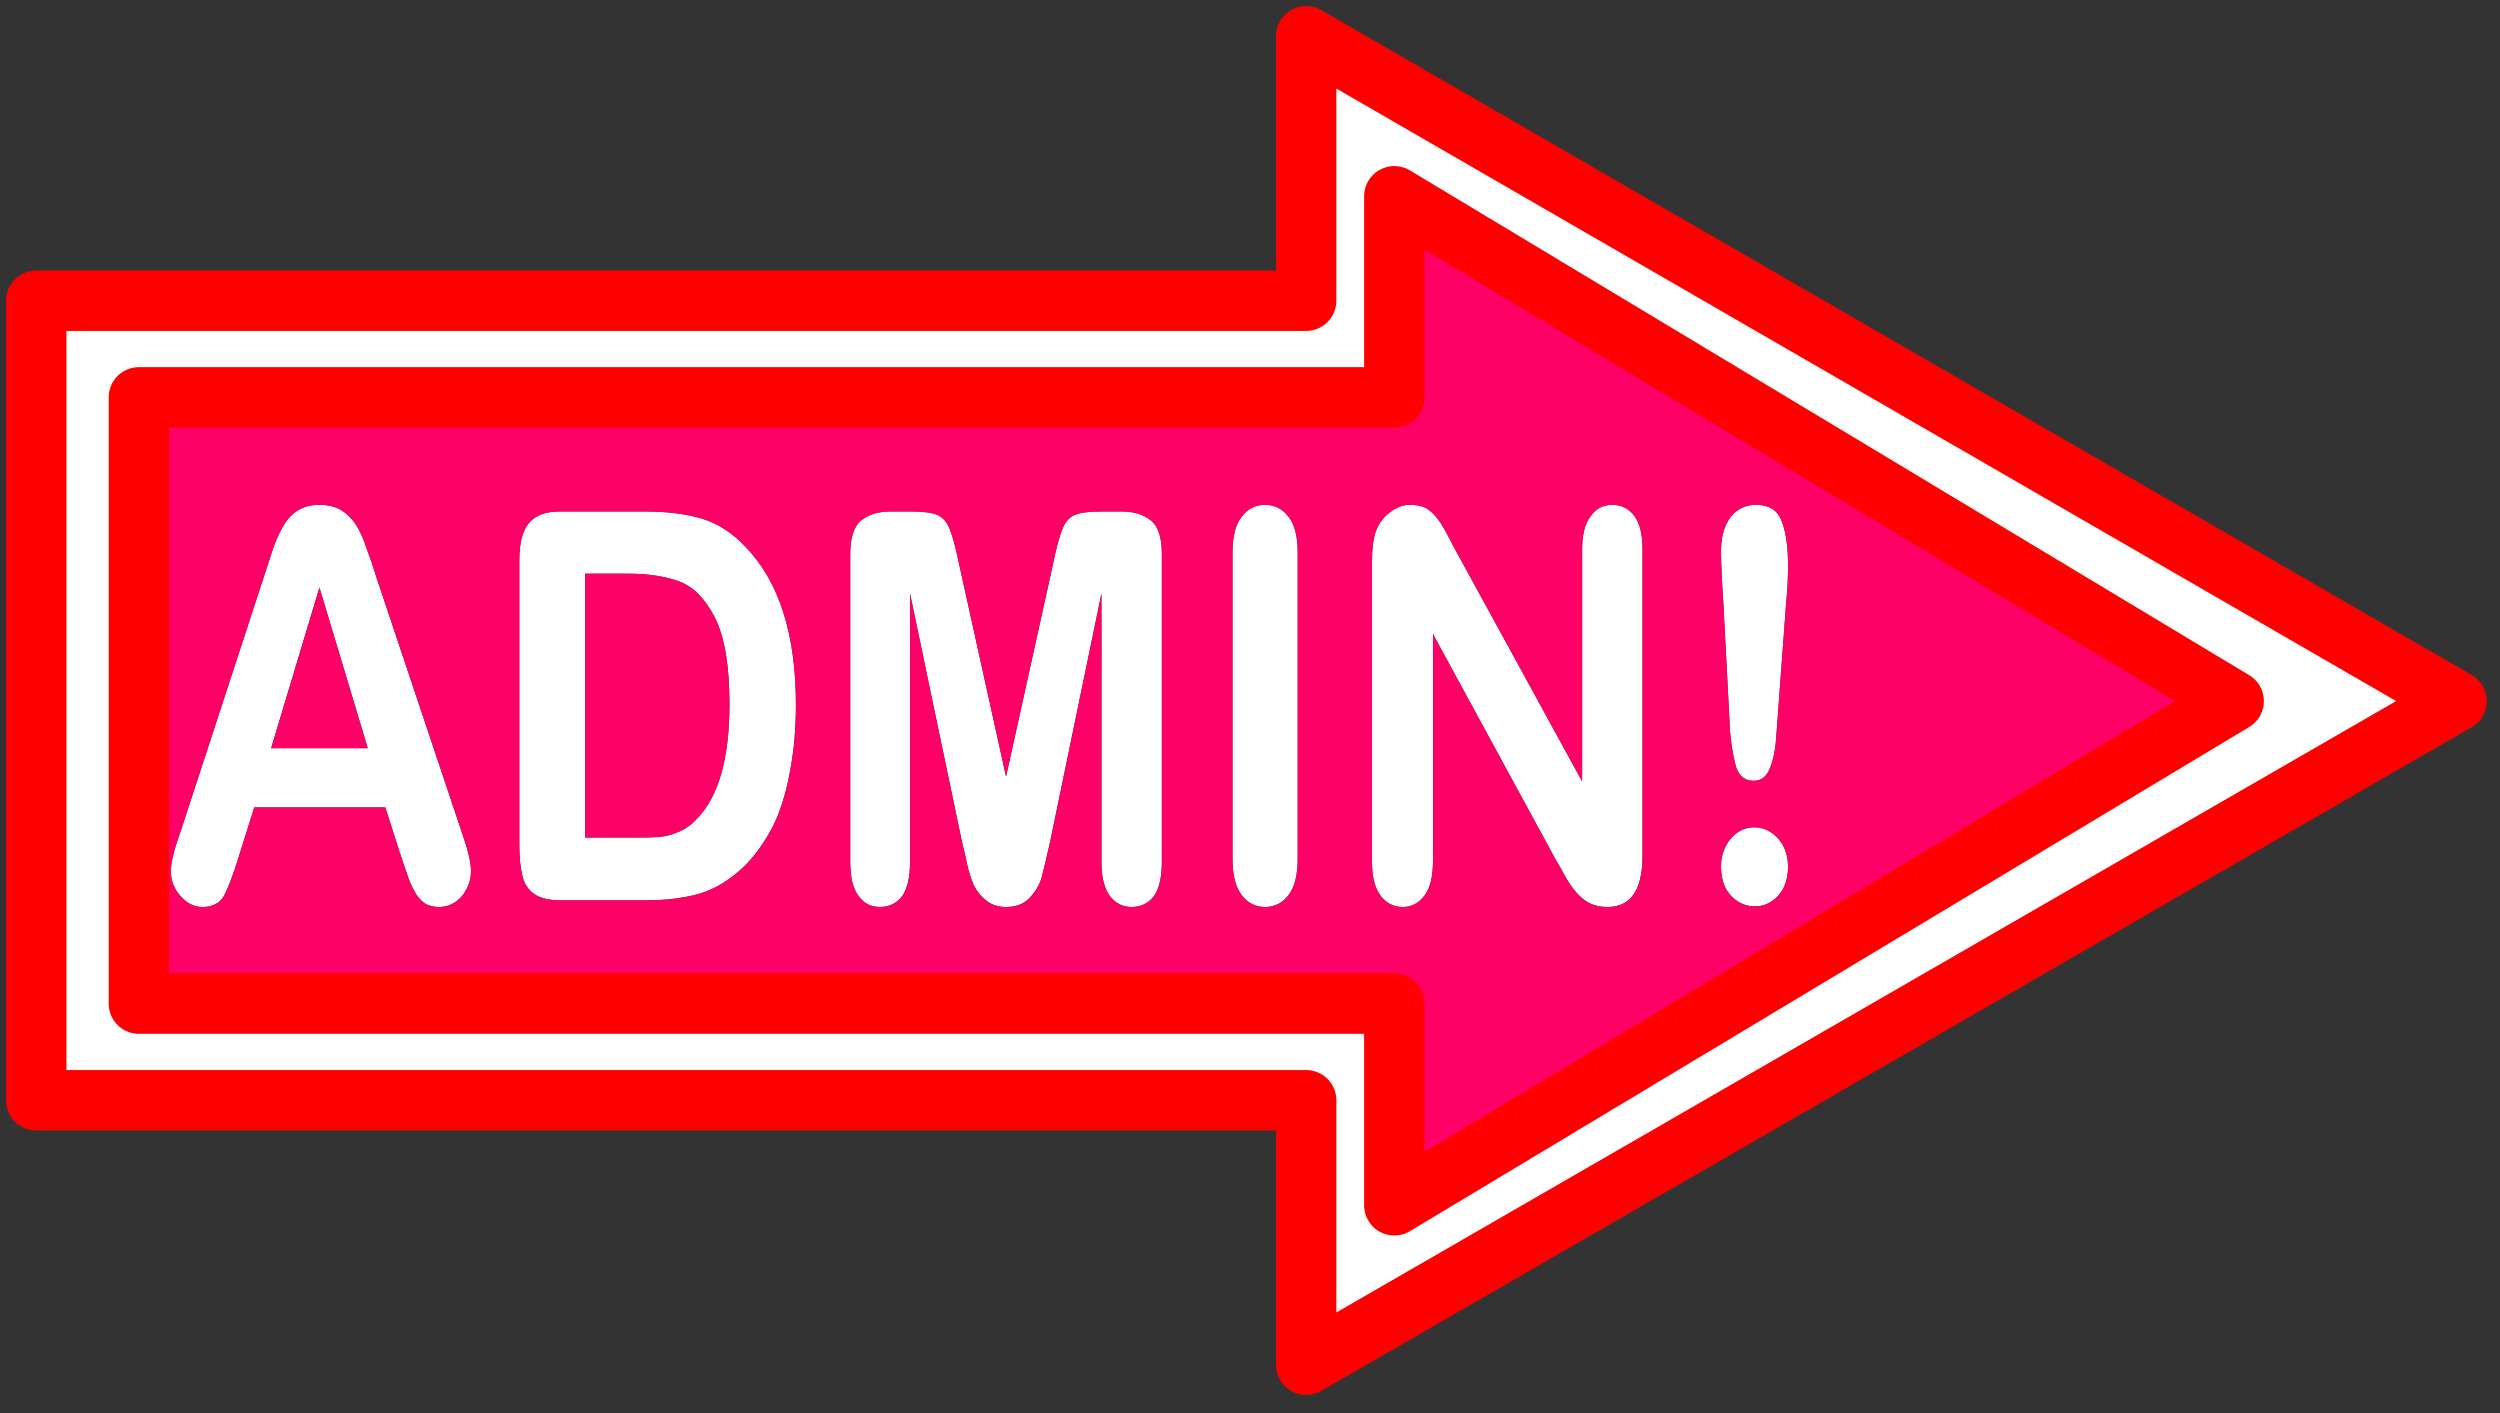 <?xml version="1.0" encoding="utf-8"?>
<!-- Generator: Adobe Illustrator 16.0.0, SVG Export Plug-In . SVG Version: 6.00 Build 0)  -->
<!DOCTYPE svg PUBLIC "-//W3C//DTD SVG 1.1//EN" "http://www.w3.org/Graphics/SVG/1.1/DTD/svg11.dtd">
<svg version="1.1" id="Layer_1" xmlns="http://www.w3.org/2000/svg" xmlns:xlink="http://www.w3.org/1999/xlink" x="0px" y="0px"
	 width="207px" height="117px" viewBox="0 0 207 117" enable-background="new 0 0 207 117" xml:space="preserve">
<rect x="0" y="0" width="207" height="117" fill="#333333" stroke="none"/>
<g>
	<path fill-rule="evenodd" clip-rule="evenodd" fill="#FFFFFF" d="M148.05,46.85c0,0.967-0.05,1.95-0.149,2.95L147.1,60.65
		c-0.066,1.267-0.25,2.25-0.55,2.949c-0.267,0.7-0.717,1.051-1.35,1.051c-0.667,0-1.134-0.334-1.4-1
		c-0.233-0.667-0.416-1.684-0.55-3.051l-0.55-10.55c-0.134-2.033-0.2-3.5-0.2-4.4c0-1.2,0.267-2.15,0.8-2.85
		c0.533-0.667,1.233-1,2.101-1c1.066,0,1.767,0.434,2.1,1.3C147.866,43.967,148.05,45.217,148.05,46.85z M136,45.5v25.35
		c0,2.834-0.967,4.25-2.9,4.25c-0.5,0-0.949-0.083-1.35-0.25c-0.366-0.166-0.733-0.433-1.1-0.8c-0.334-0.366-0.65-0.8-0.95-1.3
		c-0.267-0.5-0.55-1-0.851-1.5L118.65,52.5v18.85c0,1.233-0.233,2.167-0.7,2.801c-0.467,0.633-1.066,0.949-1.8,0.949
		c-0.767,0-1.384-0.316-1.851-0.949c-0.467-0.634-0.7-1.567-0.7-2.801V46.5c0-1.033,0.101-1.85,0.301-2.45
		c0.233-0.667,0.616-1.2,1.149-1.6c0.533-0.434,1.101-0.65,1.7-0.65c0.5,0,0.934,0.083,1.3,0.25c0.334,0.2,0.634,0.467,0.9,0.8
		c0.267,0.333,0.533,0.75,0.8,1.25s0.55,1.033,0.85,1.6l10.4,19V45.5c0-1.233,0.233-2.15,0.7-2.75c0.434-0.633,1.033-0.95,1.8-0.95
		s1.384,0.317,1.85,0.95C135.783,43.35,136,44.267,136,45.5z M87.95,43.85c0.2-0.567,0.533-0.967,1-1.2c0.466-0.2,1.2-0.3,2.2-0.3
		h1.7c1.033,0,1.85,0.25,2.45,0.75c0.6,0.467,0.9,1.4,0.9,2.8v25.5c0,1.233-0.217,2.166-0.65,2.8c-0.466,0.6-1.083,0.899-1.85,0.899
		c-0.733,0-1.333-0.3-1.8-0.899c-0.467-0.634-0.7-1.566-0.7-2.8V49.15L86.95,69.7c-0.3,1.333-0.534,2.316-0.7,2.95
		c-0.167,0.6-0.5,1.166-1,1.699c-0.467,0.5-1.117,0.75-1.95,0.75c-0.633,0-1.167-0.166-1.6-0.5c-0.434-0.333-0.784-0.75-1.05-1.25
		c-0.233-0.533-0.417-1.1-0.55-1.699c-0.133-0.634-0.283-1.284-0.45-1.95l-4.3-20.55V71.4c0,1.233-0.217,2.166-0.65,2.8
		c-0.467,0.6-1.083,0.899-1.85,0.899c-0.733,0-1.317-0.3-1.75-0.899c-0.467-0.601-0.7-1.533-0.7-2.8V45.9c0-1.4,0.3-2.333,0.9-2.8
		c0.6-0.5,1.417-0.75,2.45-0.75h1.7c1,0,1.733,0.1,2.2,0.3c0.467,0.233,0.8,0.633,1,1.2c0.233,0.566,0.483,1.5,0.75,2.8l3.9,17.65
		l3.9-17.65C87.467,45.35,87.717,44.417,87.95,43.85z M102.8,42.8c0.5-0.667,1.15-1,1.95-1s1.45,0.333,1.95,1
		c0.5,0.633,0.75,1.617,0.75,2.95V71.1c0,1.334-0.25,2.334-0.75,3c-0.5,0.667-1.15,1-1.95,1s-1.45-0.333-1.95-1
		c-0.5-0.666-0.75-1.666-0.75-3V45.75C102.05,44.417,102.3,43.433,102.8,42.8z M115.45,16.25V32.9H11.5v50.2h103.95v16.7l69.5-41.75
		L115.45,16.25z M108.15,3l95.25,55.05L108.15,113V91.1H3V24.9h105.15V3z M147.2,74.2c-0.533,0.566-1.167,0.85-1.9,0.85
		s-1.383-0.283-1.95-0.85c-0.566-0.601-0.85-1.417-0.85-2.45c0-0.9,0.267-1.667,0.8-2.3c0.533-0.634,1.184-0.95,1.95-0.95
		s1.434,0.316,2,0.95c0.533,0.633,0.8,1.399,0.8,2.3C148.05,72.783,147.767,73.6,147.2,74.2z M53.4,42.35
		c1.833,0,3.417,0.2,4.75,0.6c1.3,0.4,2.483,1.167,3.55,2.3c2.8,2.867,4.2,7.233,4.2,13.1c0,1.933-0.15,3.7-0.45,5.3
		c-0.267,1.6-0.684,3.05-1.25,4.35c-0.6,1.267-1.35,2.4-2.25,3.4c-0.733,0.767-1.534,1.399-2.4,1.899
		c-0.833,0.467-1.733,0.783-2.7,0.95c-1,0.2-2.117,0.3-3.35,0.3h-7.05c-1,0-1.75-0.184-2.25-0.55s-0.817-0.866-0.95-1.5
		C43.083,71.833,43,70.983,43,69.95v-23.6c0-1.4,0.267-2.417,0.8-3.05c0.534-0.633,1.383-0.95,2.55-0.95H53.4z M52,47.5h-3.55v21.85
		h4.1c0.9,0,1.6-0.017,2.1-0.05c0.533-0.066,1.067-0.217,1.6-0.45s1-0.566,1.4-1c1.833-1.833,2.75-5.017,2.75-9.55
		c0-3.167-0.4-5.55-1.2-7.15c-0.8-1.566-1.784-2.566-2.95-3C55.083,47.717,53.667,47.5,52,47.5z M31.2,47.9l6.95,20.75
		C38.717,70.25,39,71.4,39,72.1c0,0.767-0.25,1.467-0.75,2.101c-0.533,0.6-1.167,0.899-1.9,0.899c-0.434,0-0.8-0.083-1.1-0.25
		c-0.3-0.199-0.55-0.449-0.75-0.75c-0.233-0.333-0.467-0.816-0.7-1.449c-0.233-0.667-0.433-1.25-0.6-1.75l-1.3-4.051H21.05L19.75,71
		c-0.5,1.6-0.917,2.684-1.25,3.25c-0.367,0.566-0.95,0.85-1.75,0.85c-0.667,0-1.267-0.3-1.8-0.899c-0.534-0.601-0.8-1.283-0.8-2.05
		c0-0.434,0.067-0.884,0.2-1.351c0.1-0.467,0.3-1.116,0.6-1.95L21.8,47.9c0.2-0.6,0.434-1.316,0.7-2.15s0.567-1.533,0.9-2.1
		c0.3-0.566,0.7-1.017,1.2-1.35c0.5-0.333,1.117-0.5,1.85-0.5c0.767,0,1.4,0.167,1.9,0.5c0.5,0.333,0.917,0.784,1.25,1.35
		c0.3,0.533,0.55,1.117,0.75,1.75C30.583,46,30.867,46.833,31.2,47.9z M30.45,61.95l-4-13.3l-4,13.3H30.45z"/>
	<path fill-rule="evenodd" clip-rule="evenodd" fill="#FF0066" d="M102.8,42.8c-0.5,0.633-0.75,1.617-0.75,2.95V71.1
		c0,1.334,0.25,2.334,0.75,3c0.5,0.667,1.15,1,1.95,1s1.45-0.333,1.95-1c0.5-0.666,0.75-1.666,0.75-3V45.75
		c0-1.333-0.25-2.317-0.75-2.95c-0.5-0.667-1.15-1-1.95-1S103.3,42.133,102.8,42.8z M87.95,43.85c-0.233,0.566-0.483,1.5-0.75,2.8
		L83.3,64.3l-3.9-17.65c-0.267-1.3-0.517-2.233-0.75-2.8c-0.2-0.567-0.533-0.967-1-1.2c-0.467-0.2-1.2-0.3-2.2-0.3h-1.7
		c-1.033,0-1.85,0.25-2.45,0.75c-0.6,0.467-0.9,1.4-0.9,2.8v25.5c0,1.267,0.233,2.199,0.7,2.8c0.433,0.6,1.017,0.899,1.75,0.899
		c0.767,0,1.383-0.3,1.85-0.899c0.433-0.634,0.65-1.566,0.65-2.8V49.15l4.3,20.55c0.167,0.666,0.317,1.316,0.45,1.95
		c0.133,0.6,0.316,1.166,0.55,1.699c0.267,0.5,0.617,0.917,1.05,1.25c0.433,0.334,0.966,0.5,1.6,0.5c0.833,0,1.483-0.25,1.95-0.75
		c0.5-0.533,0.833-1.1,1-1.699c0.167-0.634,0.4-1.617,0.7-2.95l4.25-20.55V71.4c0,1.233,0.233,2.166,0.7,2.8
		c0.467,0.6,1.067,0.899,1.8,0.899c0.767,0,1.383-0.3,1.85-0.899c0.434-0.634,0.65-1.566,0.65-2.8V45.9c0-1.4-0.3-2.333-0.9-2.8
		c-0.6-0.5-1.417-0.75-2.45-0.75h-1.7c-1,0-1.733,0.1-2.2,0.3C88.483,42.883,88.15,43.283,87.95,43.85z M136,45.5
		c0-1.233-0.217-2.15-0.65-2.75c-0.466-0.633-1.083-0.95-1.85-0.95s-1.366,0.317-1.8,0.95c-0.467,0.6-0.7,1.517-0.7,2.75v19.2
		l-10.4-19c-0.3-0.567-0.583-1.1-0.85-1.6s-0.533-0.917-0.8-1.25c-0.267-0.333-0.566-0.6-0.9-0.8c-0.366-0.167-0.8-0.25-1.3-0.25
		c-0.6,0-1.167,0.217-1.7,0.65c-0.533,0.4-0.916,0.933-1.149,1.6c-0.2,0.6-0.301,1.417-0.301,2.45v24.85
		c0,1.233,0.233,2.167,0.7,2.801c0.467,0.633,1.084,0.949,1.851,0.949c0.733,0,1.333-0.316,1.8-0.949
		c0.467-0.634,0.7-1.567,0.7-2.801V52.5l10.199,18.75c0.301,0.5,0.584,1,0.851,1.5c0.3,0.5,0.616,0.934,0.95,1.3
		c0.366,0.367,0.733,0.634,1.1,0.8c0.4,0.167,0.85,0.25,1.35,0.25c1.934,0,2.9-1.416,2.9-4.25V45.5z M148.05,46.85
		c0-1.633-0.184-2.883-0.55-3.75c-0.333-0.867-1.033-1.3-2.1-1.3c-0.867,0-1.567,0.333-2.101,1c-0.533,0.7-0.8,1.65-0.8,2.85
		c0,0.9,0.066,2.367,0.2,4.4l0.55,10.55c0.134,1.367,0.316,2.384,0.55,3.051c0.267,0.666,0.733,1,1.4,1
		c0.633,0,1.083-0.351,1.35-1.051c0.3-0.699,0.483-1.683,0.55-2.949L147.9,49.8C148,48.8,148.05,47.817,148.05,46.85z M115.45,16.25
		l69.5,41.8l-69.5,41.75V83.1H11.5V32.9h103.95V16.25z M30.45,61.95h-8l4-13.3L30.45,61.95z M31.2,47.9
		c-0.333-1.066-0.617-1.9-0.85-2.5c-0.2-0.633-0.45-1.217-0.75-1.75c-0.333-0.566-0.75-1.017-1.25-1.35
		c-0.5-0.333-1.133-0.5-1.9-0.5c-0.733,0-1.35,0.167-1.85,0.5c-0.5,0.333-0.9,0.784-1.2,1.35c-0.333,0.567-0.633,1.267-0.9,2.1
		S22,47.3,21.8,47.9l-6.85,20.95c-0.3,0.834-0.5,1.483-0.6,1.95c-0.133,0.467-0.2,0.917-0.2,1.351c0,0.767,0.267,1.449,0.8,2.05
		c0.533,0.6,1.133,0.899,1.8,0.899c0.8,0,1.383-0.283,1.75-0.85c0.333-0.566,0.75-1.65,1.25-3.25l1.3-4.15H31.9l1.3,4.051
		c0.167,0.5,0.367,1.083,0.6,1.75c0.233,0.633,0.467,1.116,0.7,1.449c0.2,0.301,0.45,0.551,0.75,0.75c0.3,0.167,0.667,0.25,1.1,0.25
		c0.733,0,1.367-0.3,1.9-0.899C38.75,73.566,39,72.866,39,72.1c0-0.699-0.283-1.85-0.85-3.449L31.2,47.9z M52,47.5
		c1.667,0,3.083,0.217,4.25,0.65c1.167,0.434,2.15,1.434,2.95,3c0.8,1.6,1.2,3.983,1.2,7.15c0,4.533-0.917,7.717-2.75,9.55
		c-0.4,0.434-0.867,0.767-1.4,1s-1.067,0.384-1.6,0.45c-0.5,0.033-1.2,0.05-2.1,0.05h-4.1V47.5H52z M53.4,42.35h-7.05
		c-1.167,0-2.017,0.316-2.55,0.95c-0.533,0.633-0.8,1.65-0.8,3.05v23.6c0,1.033,0.083,1.883,0.25,2.55
		c0.133,0.634,0.45,1.134,0.95,1.5s1.25,0.55,2.25,0.55h7.05c1.233,0,2.35-0.1,3.35-0.3c0.967-0.167,1.867-0.483,2.7-0.95
		c0.867-0.5,1.667-1.133,2.4-1.899c0.9-1,1.65-2.134,2.25-3.4c0.566-1.3,0.983-2.75,1.25-4.35c0.3-1.601,0.45-3.367,0.45-5.3
		c0-5.867-1.4-10.233-4.2-13.1c-1.067-1.133-2.25-1.9-3.55-2.3C56.817,42.55,55.233,42.35,53.4,42.35z M147.2,74.2
		c0.566-0.601,0.85-1.417,0.85-2.45c0-0.9-0.267-1.667-0.8-2.3c-0.566-0.634-1.233-0.95-2-0.95s-1.417,0.316-1.95,0.95
		c-0.533,0.633-0.8,1.399-0.8,2.3c0,1.033,0.283,1.85,0.85,2.45c0.567,0.566,1.217,0.85,1.95,0.85S146.667,74.767,147.2,74.2z"/>
	
		<path fill-rule="evenodd" clip-rule="evenodd" fill="none" stroke="#FF0000" stroke-width="5" stroke-linecap="round" stroke-linejoin="round" stroke-miterlimit="3" d="
		M115.45,16.25l69.5,41.8l-69.5,41.75V83.1H11.5V32.9h103.95V16.25z M108.15,3l95.25,55.05L108.15,113V91.1H3V24.9h105.15V3z"/>
</g>
</svg>
